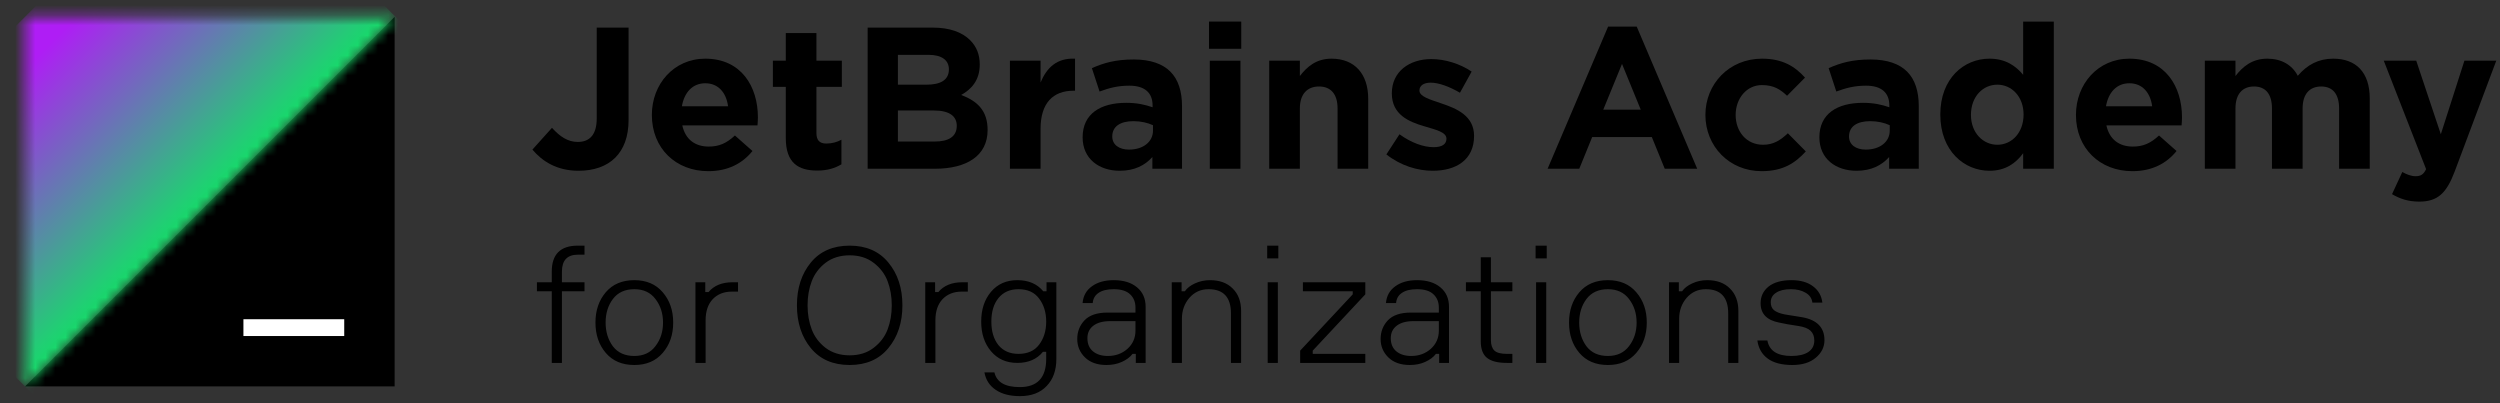 <?xml version="1.0" encoding="UTF-8"?> <svg xmlns="http://www.w3.org/2000/svg" width="248" height="40" viewBox="0 0 248 40" fill="none"><rect x="0" y="0" width="248" height="40" fill="#333333" stroke="none"/> <path d="M39.148 1.667L39.148 38.333L2.482 38.333L39.148 1.667Z" fill="black"></path> <rect x="24.148" y="31.667" width="10" height="1.667" fill="white"></rect> <mask id="mask0_7697_17320" style="mask-type:alpha" maskUnits="userSpaceOnUse" x="2" y="1" width="38" height="38"> <path d="M2.482 38.333V1.667H39.243L2.482 38.333Z" fill="white"></path> </mask> <g mask="url(#mask0_7697_17320)"> <path d="M20.862 56.666L-15.898 20L20.862 -16.666L57.623 20L20.862 56.666Z" fill="url(#paint0_linear_7697_17320)"></path> </g> <path d="M57.395 16.94C58.915 16.94 60.175 16.5 61.035 15.64C61.875 14.8 62.355 13.56 62.355 11.9V2.74H59.195V11.76C59.195 13.38 58.475 14.08 57.315 14.08C56.335 14.08 55.555 13.56 54.755 12.68L52.815 14.84C53.775 15.98 55.215 16.94 57.395 16.94Z" fill="black"></path> <path d="M70.264 16.98C72.204 16.98 73.644 16.22 74.644 14.98L72.904 13.44C72.064 14.22 71.324 14.54 70.304 14.54C68.944 14.54 67.984 13.82 67.684 12.44H75.144C75.164 12.16 75.184 11.88 75.184 11.64C75.184 8.6 73.544 5.82 69.964 5.82C66.844 5.82 64.664 8.34 64.664 11.4C64.664 14.72 67.044 16.98 70.264 16.98ZM67.644 10.54C67.884 9.16 68.704 8.26 69.964 8.26C71.244 8.26 72.044 9.18 72.224 10.54H67.644Z" fill="black"></path> <path d="M81.07 16.92C82.09 16.92 82.83 16.68 83.47 16.3V13.86C83.03 14.1 82.53 14.24 81.97 14.24C81.29 14.24 80.99 13.9 80.99 13.2V8.62H83.51V6.02H80.99V3.28H77.95V6.02H76.67V8.62H77.95V13.7C77.95 16.18 79.21 16.92 81.07 16.92Z" fill="black"></path> <path d="M86.071 16.74H92.731C95.891 16.74 97.971 15.46 97.971 12.9C97.971 10.98 96.971 10.04 95.351 9.42C96.351 8.86 97.191 7.98 97.191 6.4C97.191 5.4 96.871 4.62 96.231 3.98C95.431 3.18 94.171 2.74 92.571 2.74H86.071V16.74ZM89.071 8.4V5.44H92.111C93.411 5.44 94.131 5.96 94.131 6.88C94.131 7.96 93.271 8.4 91.911 8.4H89.071ZM89.071 14.04V10.96H92.631C94.211 10.96 94.911 11.54 94.911 12.48C94.911 13.56 94.091 14.04 92.731 14.04H89.071Z" fill="black"></path> <path d="M100.184 16.74H103.224V12.78C103.224 10.22 104.464 9 106.484 9H106.644V5.82C104.844 5.74 103.844 6.7 103.224 8.18V6.02H100.184V16.74Z" fill="black"></path> <path d="M111.076 16.94C112.556 16.94 113.576 16.4 114.316 15.58V16.74H117.256V10.52C117.256 9.08 116.896 7.9 116.096 7.1C115.336 6.34 114.136 5.9 112.476 5.9C110.656 5.9 109.496 6.24 108.316 6.76L109.076 9.08C110.056 8.72 110.876 8.5 112.036 8.5C113.556 8.5 114.336 9.2 114.336 10.46V10.64C113.576 10.38 112.796 10.2 111.716 10.2C109.176 10.2 107.396 11.28 107.396 13.62C107.396 15.78 109.056 16.94 111.076 16.94ZM111.996 14.84C111.016 14.84 110.336 14.36 110.336 13.54C110.336 12.54 111.136 12.02 112.436 12.02C113.176 12.02 113.856 12.18 114.376 12.42V12.96C114.376 14.06 113.416 14.84 111.996 14.84Z" fill="black"></path> <path d="M119.932 4.84H123.132V2.14H119.932V4.84ZM120.012 16.74H123.052V6.02H120.012V16.74Z" fill="black"></path> <path d="M125.907 16.74H128.947V10.76C128.947 9.32 129.687 8.58 130.847 8.58C132.007 8.58 132.687 9.32 132.687 10.76V16.74H135.727V9.8C135.727 7.34 134.387 5.82 132.087 5.82C130.547 5.82 129.647 6.64 128.947 7.54V6.02H125.907V16.74Z" fill="black"></path> <path d="M142.128 16.94C144.448 16.94 146.228 15.86 146.228 13.48C146.228 11.48 144.488 10.76 142.988 10.26C141.828 9.86 140.808 9.58 140.808 8.98C140.808 8.52 141.188 8.2 141.928 8.2C142.708 8.2 143.768 8.58 144.828 9.2L145.988 7.1C144.828 6.32 143.348 5.86 141.988 5.86C139.828 5.86 138.068 7.08 138.068 9.26C138.068 11.38 139.768 12.08 141.268 12.52C142.448 12.88 143.488 13.1 143.488 13.76C143.488 14.28 143.088 14.6 142.208 14.6C141.208 14.6 139.988 14.16 138.828 13.32L137.528 15.32C138.948 16.44 140.628 16.94 142.128 16.94Z" fill="black"></path> <path d="M153.523 16.74H156.663L157.943 13.6H163.863L165.143 16.74H168.363L162.363 2.64H159.523L153.523 16.74ZM159.043 10.88L160.903 6.34L162.763 10.88H159.043Z" fill="black"></path> <path d="M174.756 16.98C176.896 16.98 178.096 16.16 179.136 15.02L177.356 13.22C176.616 13.92 175.916 14.36 174.896 14.36C173.236 14.36 172.176 13.04 172.176 11.4C172.176 9.78 173.256 8.44 174.776 8.44C175.976 8.44 176.616 8.88 177.276 9.5L179.056 7.7C178.056 6.58 176.816 5.82 174.796 5.82C171.516 5.82 169.176 8.34 169.176 11.4C169.176 14.5 171.536 16.98 174.756 16.98Z" fill="black"></path> <path d="M184.162 16.94C185.642 16.94 186.662 16.4 187.402 15.58V16.74H190.342V10.52C190.342 9.08 189.982 7.9 189.182 7.1C188.422 6.34 187.222 5.9 185.562 5.9C183.742 5.9 182.582 6.24 181.402 6.76L182.162 9.08C183.142 8.72 183.962 8.5 185.122 8.5C186.642 8.5 187.422 9.2 187.422 10.46V10.64C186.662 10.38 185.882 10.2 184.802 10.2C182.262 10.2 180.482 11.28 180.482 13.62C180.482 15.78 182.142 16.94 184.162 16.94ZM185.082 14.84C184.102 14.84 183.422 14.36 183.422 13.54C183.422 12.54 184.222 12.02 185.522 12.02C186.262 12.02 186.942 12.18 187.462 12.42V12.96C187.462 14.06 186.502 14.84 185.082 14.84Z" fill="black"></path> <path d="M197.358 16.94C198.938 16.94 199.958 16.2 200.698 15.2V16.74H203.738V2.14H200.698V7.42C199.978 6.56 198.978 5.82 197.358 5.82C194.818 5.82 192.478 7.78 192.478 11.36C192.478 14.98 194.858 16.94 197.358 16.94ZM198.138 14.36C196.718 14.36 195.518 13.18 195.518 11.4C195.518 9.56 196.718 8.4 198.138 8.4C199.558 8.4 200.738 9.58 200.738 11.36C200.738 13.18 199.558 14.36 198.138 14.36Z" fill="black"></path> <path d="M211.534 16.98C213.474 16.98 214.914 16.22 215.914 14.98L214.174 13.44C213.334 14.22 212.594 14.54 211.574 14.54C210.214 14.54 209.254 13.82 208.954 12.44H216.414C216.434 12.16 216.454 11.88 216.454 11.64C216.454 8.6 214.814 5.82 211.234 5.82C208.114 5.82 205.934 8.34 205.934 11.4C205.934 14.72 208.314 16.98 211.534 16.98ZM208.914 10.54C209.154 9.16 209.974 8.26 211.234 8.26C212.514 8.26 213.314 9.18 213.494 10.54H208.914Z" fill="black"></path> <path d="M218.719 16.74H221.759V10.76C221.759 9.32 222.459 8.58 223.599 8.58C224.739 8.58 225.379 9.32 225.379 10.76V16.74H228.419V10.76C228.419 9.32 229.119 8.58 230.259 8.58C231.399 8.58 232.039 9.32 232.039 10.76V16.74H235.079V9.76C235.079 7.18 233.719 5.82 231.459 5.82C229.999 5.82 228.879 6.42 227.939 7.52C227.379 6.44 226.319 5.82 224.919 5.82C223.379 5.82 222.459 6.64 221.759 7.54V6.02H218.719V16.74Z" fill="black"></path> <path d="M239.99 20C241.81 20 242.69 19.18 243.51 17L247.63 6.02H244.47L242.13 13.32L239.69 6.02H236.47L240.67 16.78C240.41 17.32 240.13 17.48 239.61 17.48C239.21 17.48 238.71 17.3 238.31 17.06L237.29 19.26C238.07 19.72 238.89 20 239.99 20Z" fill="black"></path> <path d="M57.983 28.896H55.743V36H54.735V28.896H53.263V28H54.735V26.944C54.735 25.227 55.594 24.368 57.311 24.368H57.983V25.264H57.327C56.271 25.264 55.743 25.824 55.743 26.944V28H57.983V28.896ZM62.925 27.792C64.12 27.792 65.059 28.192 65.741 28.992C66.435 29.792 66.781 30.795 66.781 32C66.781 33.205 66.435 34.208 65.741 35.008C65.059 35.808 64.12 36.208 62.925 36.208C61.72 36.208 60.776 35.808 60.093 35.008C59.411 34.208 59.069 33.205 59.069 32C59.069 30.795 59.411 29.792 60.093 28.992C60.776 28.192 61.72 27.792 62.925 27.792ZM62.925 35.312C63.832 35.312 64.531 34.987 65.021 34.336C65.523 33.685 65.773 32.907 65.773 32C65.773 31.093 65.523 30.315 65.021 29.664C64.531 29.013 63.832 28.688 62.925 28.688C61.997 28.688 61.288 29.013 60.797 29.664C60.317 30.304 60.077 31.083 60.077 32C60.077 32.917 60.317 33.701 60.797 34.352C61.288 34.992 61.997 35.312 62.925 35.312ZM73.212 28V28.928H72.604C71.814 28.928 71.18 29.179 70.7 29.68C70.23 30.181 69.996 30.88 69.996 31.776V36H68.988V28H69.964V28.976H70.284C70.828 28.325 71.622 28 72.668 28H73.212ZM84.287 24.368C85.93 24.368 87.21 24.928 88.127 26.048C89.055 27.168 89.519 28.581 89.519 30.288C89.519 31.995 89.055 33.408 88.127 34.528C87.21 35.648 85.93 36.208 84.287 36.208C82.634 36.208 81.349 35.648 80.431 34.528C79.514 33.408 79.055 31.995 79.055 30.288C79.055 28.581 79.514 27.168 80.431 26.048C81.349 24.928 82.634 24.368 84.287 24.368ZM81.903 34.512C82.554 35.003 83.349 35.248 84.287 35.248C85.226 35.248 86.015 35.003 86.655 34.512C87.306 34.021 87.77 33.413 88.047 32.688C88.325 31.963 88.463 31.163 88.463 30.288C88.463 29.413 88.325 28.613 88.047 27.888C87.77 27.163 87.306 26.555 86.655 26.064C86.015 25.573 85.226 25.328 84.287 25.328C83.349 25.328 82.554 25.573 81.903 26.064C81.263 26.555 80.805 27.163 80.527 27.888C80.25 28.613 80.111 29.413 80.111 30.288C80.111 31.163 80.25 31.963 80.527 32.688C80.805 33.413 81.263 34.021 81.903 34.512ZM96.009 28V28.928H95.401C94.611 28.928 93.977 29.179 93.497 29.68C93.027 30.181 92.793 30.88 92.793 31.776V36H91.785V28H92.761V28.976H93.081C93.625 28.325 94.419 28 95.465 28H96.009ZM103.815 28H104.791V35.6C104.791 36.731 104.471 37.627 103.831 38.288C103.202 38.96 102.316 39.296 101.175 39.296C100.183 39.296 99.383 39.088 98.775 38.672C98.167 38.267 97.794 37.691 97.655 36.944H98.647C98.871 37.915 99.708 38.4 101.159 38.4C102.908 38.4 103.783 37.467 103.783 35.6V34.896H103.463C102.866 35.632 102.018 36 100.919 36C99.831 36 98.962 35.616 98.311 34.848C97.66 34.08 97.335 33.099 97.335 31.904C97.335 30.699 97.66 29.712 98.311 28.944C98.962 28.176 99.831 27.792 100.919 27.792C102.028 27.792 102.887 28.16 103.495 28.896H103.815V28ZM101.031 35.104C101.938 35.104 102.62 34.8 103.079 34.192C103.548 33.573 103.783 32.811 103.783 31.904C103.783 30.997 103.548 30.235 103.079 29.616C102.62 28.997 101.938 28.688 101.031 28.688C100.188 28.688 99.527 28.981 99.047 29.568C98.578 30.144 98.343 30.923 98.343 31.904C98.343 32.875 98.578 33.653 99.047 34.24C99.527 34.816 100.188 35.104 101.031 35.104ZM112.671 36V35.104H112.351C112.095 35.435 111.738 35.701 111.279 35.904C110.831 36.107 110.325 36.208 109.759 36.208C108.853 36.208 108.143 35.957 107.631 35.456C107.119 34.955 106.863 34.347 106.863 33.632C106.863 32.907 107.103 32.288 107.583 31.776C108.074 31.264 108.831 31.008 109.855 31.008H112.639V30.512C112.639 29.968 112.463 29.531 112.111 29.2C111.759 28.859 111.215 28.688 110.479 28.688C109.829 28.688 109.327 28.811 108.975 29.056C108.623 29.291 108.431 29.627 108.399 30.064H107.391C107.455 29.349 107.765 28.795 108.319 28.4C108.874 27.995 109.594 27.792 110.479 27.792C111.45 27.792 112.218 28.027 112.783 28.496C113.359 28.965 113.647 29.616 113.647 30.448V36H112.671ZM109.903 35.312C110.661 35.312 111.306 35.077 111.839 34.608C112.373 34.128 112.639 33.525 112.639 32.8V31.856H110.127C109.402 31.856 108.842 32.011 108.447 32.32C108.063 32.619 107.871 33.029 107.871 33.552C107.871 34.107 108.053 34.539 108.415 34.848C108.789 35.157 109.285 35.312 109.903 35.312ZM123.118 36H122.11V31.088C122.11 29.488 121.368 28.688 119.886 28.688C119.118 28.688 118.483 28.976 117.982 29.552C117.491 30.128 117.246 30.816 117.246 31.616V36H116.238V28H117.214V28.896H117.534C117.758 28.576 118.094 28.315 118.542 28.112C119 27.899 119.496 27.792 120.03 27.792C120.99 27.792 121.742 28.069 122.286 28.624C122.84 29.168 123.118 29.909 123.118 30.848V36ZM126.762 28V36H125.754V28H126.762ZM126.81 25.632H125.706V24.368H126.81V25.632ZM135.439 36H128.975V34.784L134.191 29.2V28.896H129.247V28H135.439V29.2L130.223 34.784V35.104H135.439V36ZM142.765 36V35.104H142.445C142.189 35.435 141.832 35.701 141.373 35.904C140.925 36.107 140.418 36.208 139.853 36.208C138.946 36.208 138.237 35.957 137.725 35.456C137.213 34.955 136.957 34.347 136.957 33.632C136.957 32.907 137.197 32.288 137.677 31.776C138.168 31.264 138.925 31.008 139.949 31.008H142.733V30.512C142.733 29.968 142.557 29.531 142.205 29.2C141.853 28.859 141.309 28.688 140.573 28.688C139.922 28.688 139.421 28.811 139.069 29.056C138.717 29.291 138.525 29.627 138.493 30.064H137.485C137.549 29.349 137.858 28.795 138.413 28.4C138.968 27.995 139.688 27.792 140.573 27.792C141.544 27.792 142.312 28.027 142.877 28.496C143.453 28.965 143.741 29.616 143.741 30.448V36H142.765ZM139.997 35.312C140.754 35.312 141.4 35.077 141.933 34.608C142.466 34.128 142.733 33.525 142.733 32.8V31.856H140.221C139.496 31.856 138.936 32.011 138.541 32.32C138.157 32.619 137.965 33.029 137.965 33.552C137.965 34.107 138.146 34.539 138.509 34.848C138.882 35.157 139.378 35.312 139.997 35.312ZM147.899 28H150.027V28.896H147.899V33.744C147.899 34.213 148.017 34.56 148.251 34.784C148.486 34.997 148.897 35.104 149.483 35.104H150.027V36H149.467C148.582 36 147.931 35.835 147.515 35.504C147.099 35.173 146.891 34.624 146.891 33.856V28.896H145.419V28H146.891V25.52H147.899V28ZM153.387 28V36H152.379V28H153.387ZM153.435 25.632H152.331V24.368H153.435V25.632ZM159.504 27.792C160.698 27.792 161.637 28.192 162.32 28.992C163.013 29.792 163.36 30.795 163.36 32C163.36 33.205 163.013 34.208 162.32 35.008C161.637 35.808 160.698 36.208 159.504 36.208C158.298 36.208 157.354 35.808 156.672 35.008C155.989 34.208 155.648 33.205 155.648 32C155.648 30.795 155.989 29.792 156.672 28.992C157.354 28.192 158.298 27.792 159.504 27.792ZM159.504 35.312C160.41 35.312 161.109 34.987 161.6 34.336C162.101 33.685 162.352 32.907 162.352 32C162.352 31.093 162.101 30.315 161.6 29.664C161.109 29.013 160.41 28.688 159.504 28.688C158.576 28.688 157.866 29.013 157.376 29.664C156.896 30.304 156.656 31.083 156.656 32C156.656 32.917 156.896 33.701 157.376 34.352C157.866 34.992 158.576 35.312 159.504 35.312ZM172.446 36H171.438V31.088C171.438 29.488 170.696 28.688 169.214 28.688C168.446 28.688 167.811 28.976 167.31 29.552C166.819 30.128 166.574 30.816 166.574 31.616V36H165.566V28H166.542V28.896H166.862C167.086 28.576 167.422 28.315 167.87 28.112C168.328 27.899 168.824 27.792 169.358 27.792C170.318 27.792 171.07 28.069 171.614 28.624C172.168 29.168 172.446 29.909 172.446 30.848V36ZM177.803 36.208C176.747 36.208 175.931 35.995 175.355 35.568C174.779 35.141 174.437 34.544 174.331 33.776H175.323C175.515 34.8 176.309 35.312 177.707 35.312C178.421 35.312 178.976 35.184 179.371 34.928C179.776 34.661 179.979 34.277 179.979 33.776C179.979 33.371 179.856 33.051 179.611 32.816C179.365 32.581 178.96 32.421 178.395 32.336C177.637 32.229 177.003 32.117 176.491 32C175.264 31.765 174.651 31.125 174.651 30.08C174.651 29.408 174.912 28.859 175.435 28.432C175.968 28.005 176.731 27.792 177.723 27.792C178.608 27.792 179.317 27.995 179.851 28.4C180.384 28.795 180.693 29.333 180.779 30.016H179.787C179.733 29.589 179.509 29.264 179.115 29.04C178.72 28.805 178.235 28.688 177.659 28.688C177.029 28.688 176.539 28.805 176.187 29.04C175.835 29.264 175.659 29.579 175.659 29.984C175.659 30.325 175.765 30.587 175.979 30.768C176.203 30.949 176.549 31.088 177.019 31.184C177.093 31.195 177.221 31.216 177.403 31.248C177.584 31.269 177.717 31.291 177.803 31.312L178.795 31.472C180.256 31.739 180.987 32.496 180.987 33.744C180.987 34.427 180.699 35.008 180.123 35.488C179.557 35.968 178.784 36.208 177.803 36.208Z" fill="black"></path> <defs> <linearGradient id="paint0_linear_7697_17320" x1="26.364" y1="25.475" x2="2.403" y2="1.509" gradientUnits="userSpaceOnUse"> <stop stop-color="#15DD69"></stop> <stop offset="0.233" stop-color="#15DD69"></stop> <stop offset="0.89" stop-color="#AF1DF5"></stop> <stop offset="1" stop-color="#AF1DF5"></stop> </linearGradient> </defs> </svg> 
